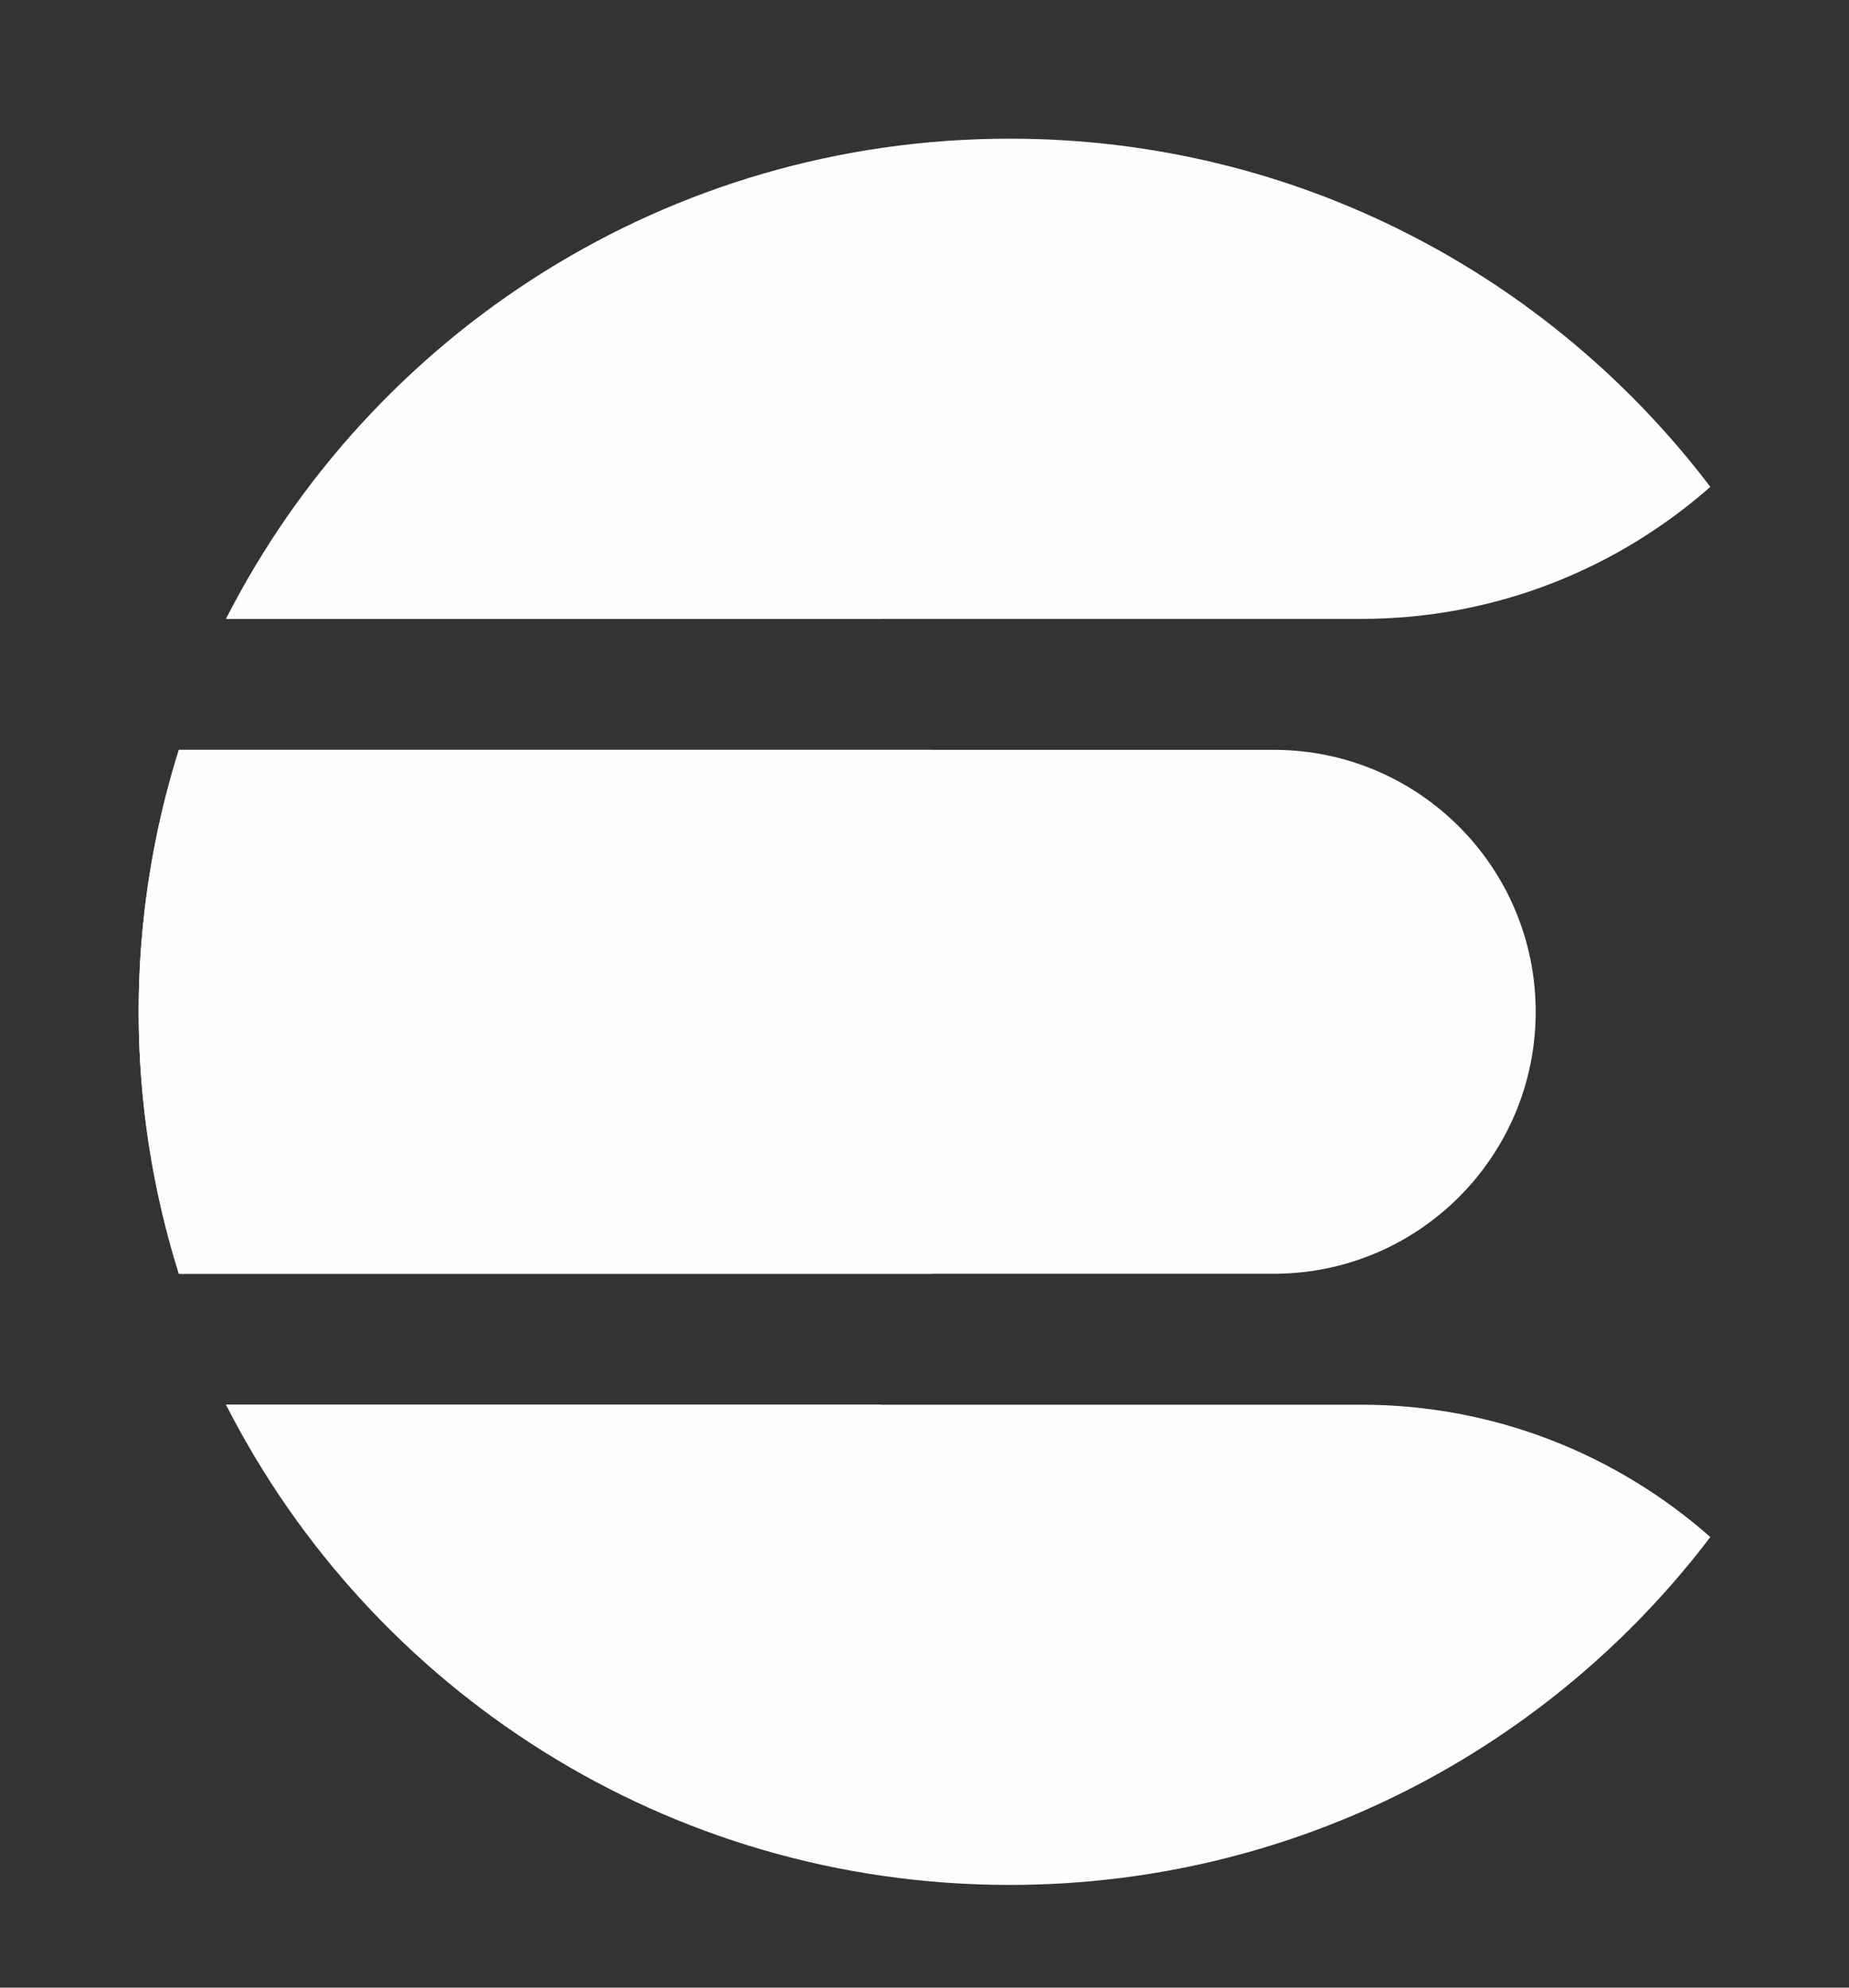 <?xml version="1.0" encoding="UTF-8"?>
<svg width="40px" height="43px" viewBox="0 0 40 43" version="1.1" xmlns="http://www.w3.org/2000/svg" xmlns:xlink="http://www.w3.org/1999/xlink">
    <rect x="0" y="0" width="40" height="43" fill="#333333" stroke="none"/>
    <!-- Generator: Sketch 53.1 (72631) - https://sketchapp.com -->
    <title>Artboard</title>
    <desc>Created with Sketch.</desc>
    <g id="Artboard" stroke="none" stroke-width="1" fill="none" fill-rule="evenodd">
        <g id="icons8-elasticsearch" transform="translate(3, 3)" fill="#FEFEFE" fill-rule="nonzero">
            <path d="M30.222,18.889 C30.222,15.759 27.685,13.222 24.556,13.222 L0.867,13.222 C0.305,15.011 0,16.914 0,18.889 C0,20.864 0.305,22.767 0.867,24.556 L24.556,24.556 C27.685,24.556 30.222,22.019 30.222,18.889 Z" id="Path"></path>
            <path d="M18.842,37.778 C25.04,37.778 30.533,34.819 34,30.252 C31.987,28.476 29.345,27.389 26.443,27.389 L1.889,27.389 C5.02,33.547 11.427,37.778 18.842,37.778 Z" id="Path"></path>
            <path d="M18.846,0 C11.428,0 5.021,4.231 1.889,10.389 L26.449,10.389 C29.348,10.389 31.987,9.305 34,7.533 C30.534,2.964 25.047,0 18.846,0 Z" id="Path"></path>
            <path d="M16.056,10.389 C14.62,7.396 12.407,4.8 9.654,2.833 C6.324,4.561 3.61,7.2 1.889,10.389 L16.056,10.389 Z" id="Path"></path>
            <path d="M9.654,34.944 C12.407,32.978 14.619,30.381 16.056,27.389 L1.889,27.389 C3.61,30.578 6.324,33.217 9.654,34.944 Z" id="Path"></path>
            <path d="M0.876,13.222 C0.314,15.012 0,16.912 0,18.889 C0,20.866 0.314,22.766 0.876,24.556 L17.153,24.556 C17.664,22.754 17.944,20.854 17.944,18.889 C17.944,16.924 17.664,15.024 17.154,13.222 L0.876,13.222 Z" id="Path"></path>
        </g>
    </g>
</svg>